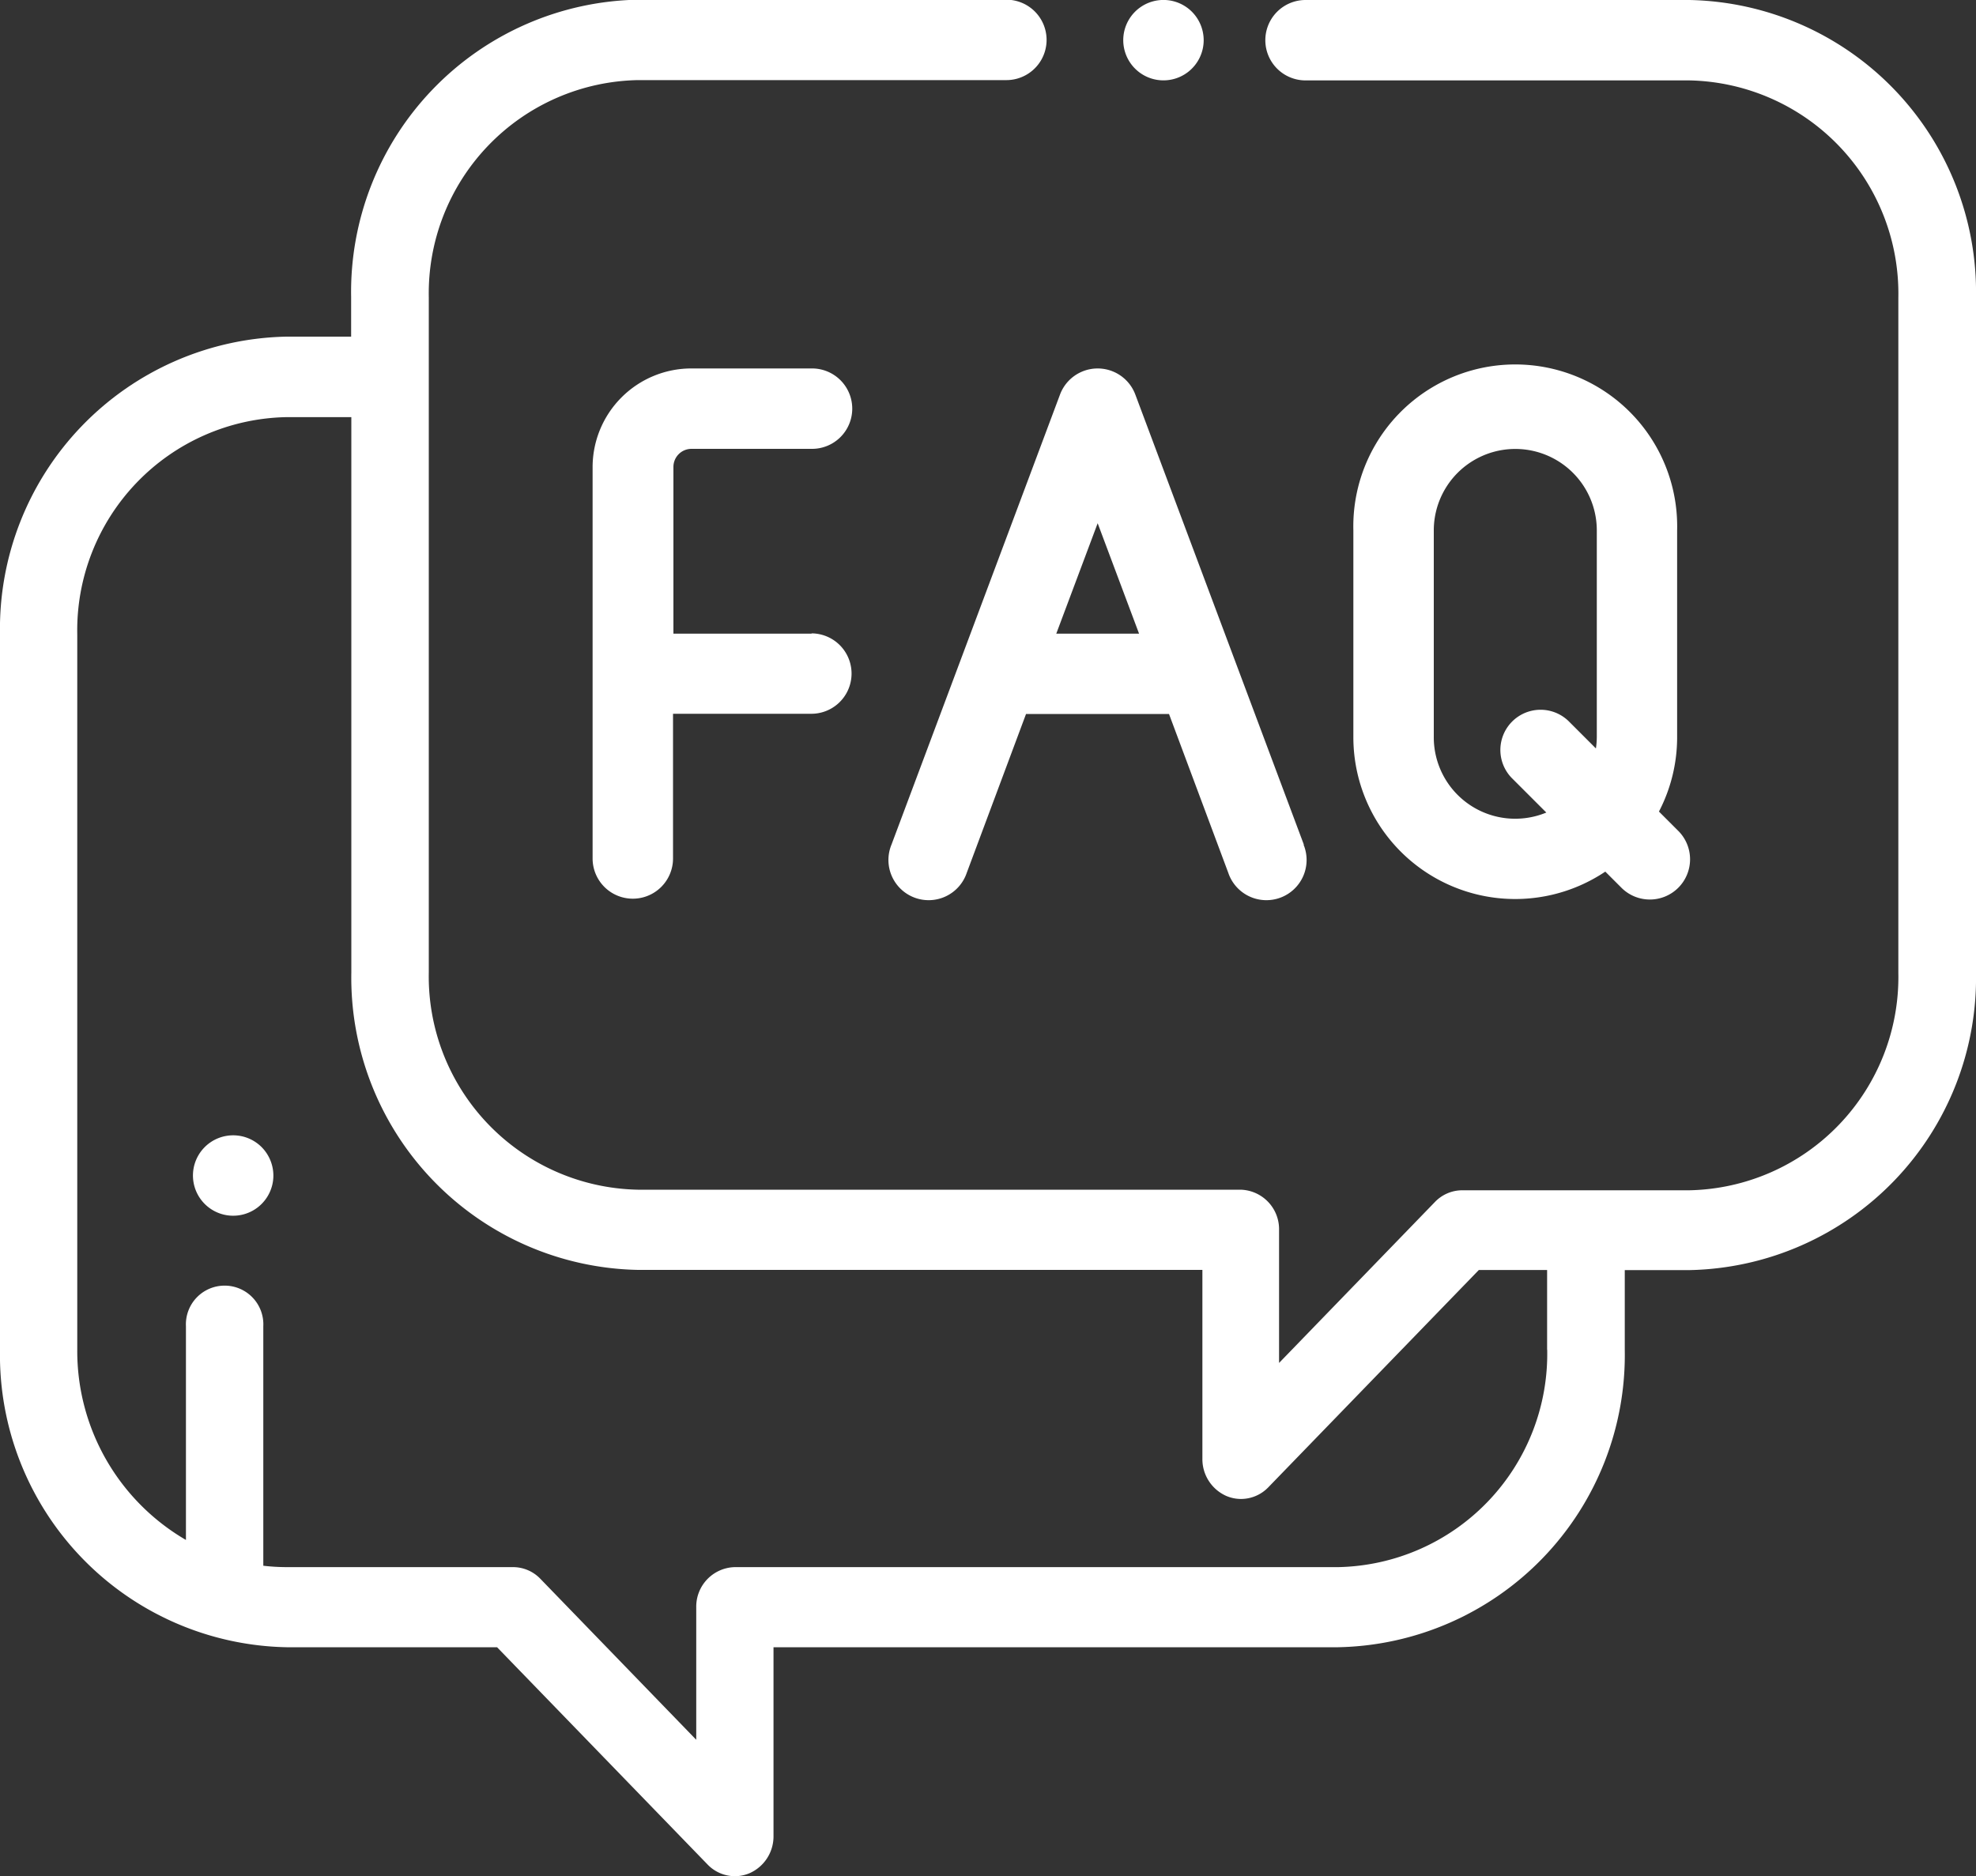 <svg id="ic_faq_active" xmlns="http://www.w3.org/2000/svg" width="20" height="18.996" viewBox="0 0 20 18.996">
  <rect x="0" y="0" width="20" height="18.996" fill="#333333" stroke="none"/>
  <g id="Group_21814" data-name="Group 21814" transform="translate(0 0)">
    <g id="Group_21813" data-name="Group 21813" transform="translate(0 0)">
      <path id="Path_14909" data-name="Path 14909" d="M17.1,22.068H13.214a.407.407,0,0,0,0,.814H17.1a2.159,2.159,0,0,1,2.114,2.2v6.836a2.159,2.159,0,0,1-2.114,2.2h-2.3a.384.384,0,0,0-.276.118l-1.578,1.63V34.519a.4.4,0,0,0-.391-.407H6.454a2.159,2.159,0,0,1-2.114-2.2V25.079a2.159,2.159,0,0,1,2.114-2.2h3.732a.407.407,0,0,0,0-.814H6.454a2.959,2.959,0,0,0-2.9,3.011v.4H2.9A2.959,2.959,0,0,0,0,28.491v7.242a2.959,2.959,0,0,0,2.9,3.011H5.031l2.131,2.2a.384.384,0,0,0,.276.118.378.378,0,0,0,.15-.031.407.407,0,0,0,.241-.376V38.744h5.716a2.959,2.959,0,0,0,2.9-3.011v-.807h.66A2.959,2.959,0,0,0,20,31.915V25.079A2.959,2.959,0,0,0,17.1,22.068ZM15.66,35.733a2.159,2.159,0,0,1-2.114,2.2H7.438a.4.4,0,0,0-.391.407v1.341l-1.578-1.63a.384.384,0,0,0-.276-.118H2.9a2.04,2.04,0,0,1-.235-.014V35.495a.392.392,0,1,0-.783,0v2.163a2.213,2.213,0,0,1-1.1-1.925V28.491a2.159,2.159,0,0,1,2.114-2.2h.66v5.622a2.959,2.959,0,0,0,2.9,3.011H12.17v1.912a.407.407,0,0,0,.241.376.378.378,0,0,0,.15.031.384.384,0,0,0,.276-.118l2.131-2.2h.691v.807Z" transform="translate(0 -22.068)" fill="#fff"/>
    </g>
  </g>
  <g id="Group_21816" data-name="Group 21816" transform="translate(11.369 0)">
    <g id="Group_21815" data-name="Group 21815">
      <path id="Path_14910" data-name="Path 14910" d="M292.207,22.185a.407.407,0,1,0,.119.288A.409.409,0,0,0,292.207,22.185Z" transform="translate(-291.512 -22.066)" fill="#fff"/>
    </g>
  </g>
  <g id="Group_21818" data-name="Group 21818" transform="translate(8.996 3.73)">
    <g id="Group_21817" data-name="Group 21817" transform="translate(0 0)">
      <path id="Path_14911" data-name="Path 14911" d="M236.828,118.761l-1.706-4.557a.407.407,0,0,0-.762,0l-1.706,4.557a.407.407,0,1,0,.762.285l.6-1.608h1.447l.6,1.608a.407.407,0,1,0,.762-.285Zm-2.506-2.136.419-1.118.419,1.118Z" transform="translate(-232.627 -113.94)" fill="#fff"/>
    </g>
  </g>
  <g id="Group_21820" data-name="Group 21820" transform="translate(13.698 3.73)">
    <g id="Group_21819" data-name="Group 21819" transform="translate(0 0)">
      <path id="Path_14912" data-name="Path 14912" d="M360.062,118.617l-.191-.191a1.629,1.629,0,0,0,.184-.753v-2.094h0a1.639,1.639,0,1,0-3.277,0v2.094a1.638,1.638,0,0,0,2.55,1.361l.158.158a.407.407,0,1,0,.576-.575Zm-.82-.944a.825.825,0,0,1-.009.114l-.277-.277a.407.407,0,0,0-.576.575l.351.351a.824.824,0,0,1-1.139-.762v-2.094a.825.825,0,1,1,1.65,0v2.094Z" transform="translate(-356.778 -113.94)" fill="#fff"/>
    </g>
  </g>
  <g id="Group_21822" data-name="Group 21822" transform="translate(5.999 3.73)">
    <g id="Group_21821" data-name="Group 21821" transform="translate(0 0)">
      <path id="Path_14913" data-name="Path 14913" d="M156.677,116.624h-1.4v-1.688a.183.183,0,0,1,.182-.183h1.221a.407.407,0,1,0,0-.814h-1.221a1,1,0,0,0-1,1V118.9a.407.407,0,1,0,.814,0v-1.465h1.4a.407.407,0,0,0,0-.814Z" transform="translate(-154.46 -113.939)" fill="#fff"/>
    </g>
  </g>
  <g id="Group_21824" data-name="Group 21824" transform="translate(1.953 11.494)">
    <g id="Group_21823" data-name="Group 21823" transform="translate(0 0)">
      <path id="Path_14914" data-name="Path 14914" d="M48.8,305.29a.407.407,0,1,0,.119.288A.41.41,0,0,0,48.8,305.29Z" transform="translate(-48.105 -305.171)" fill="#fff"/>
    </g>
  </g>
</svg>
